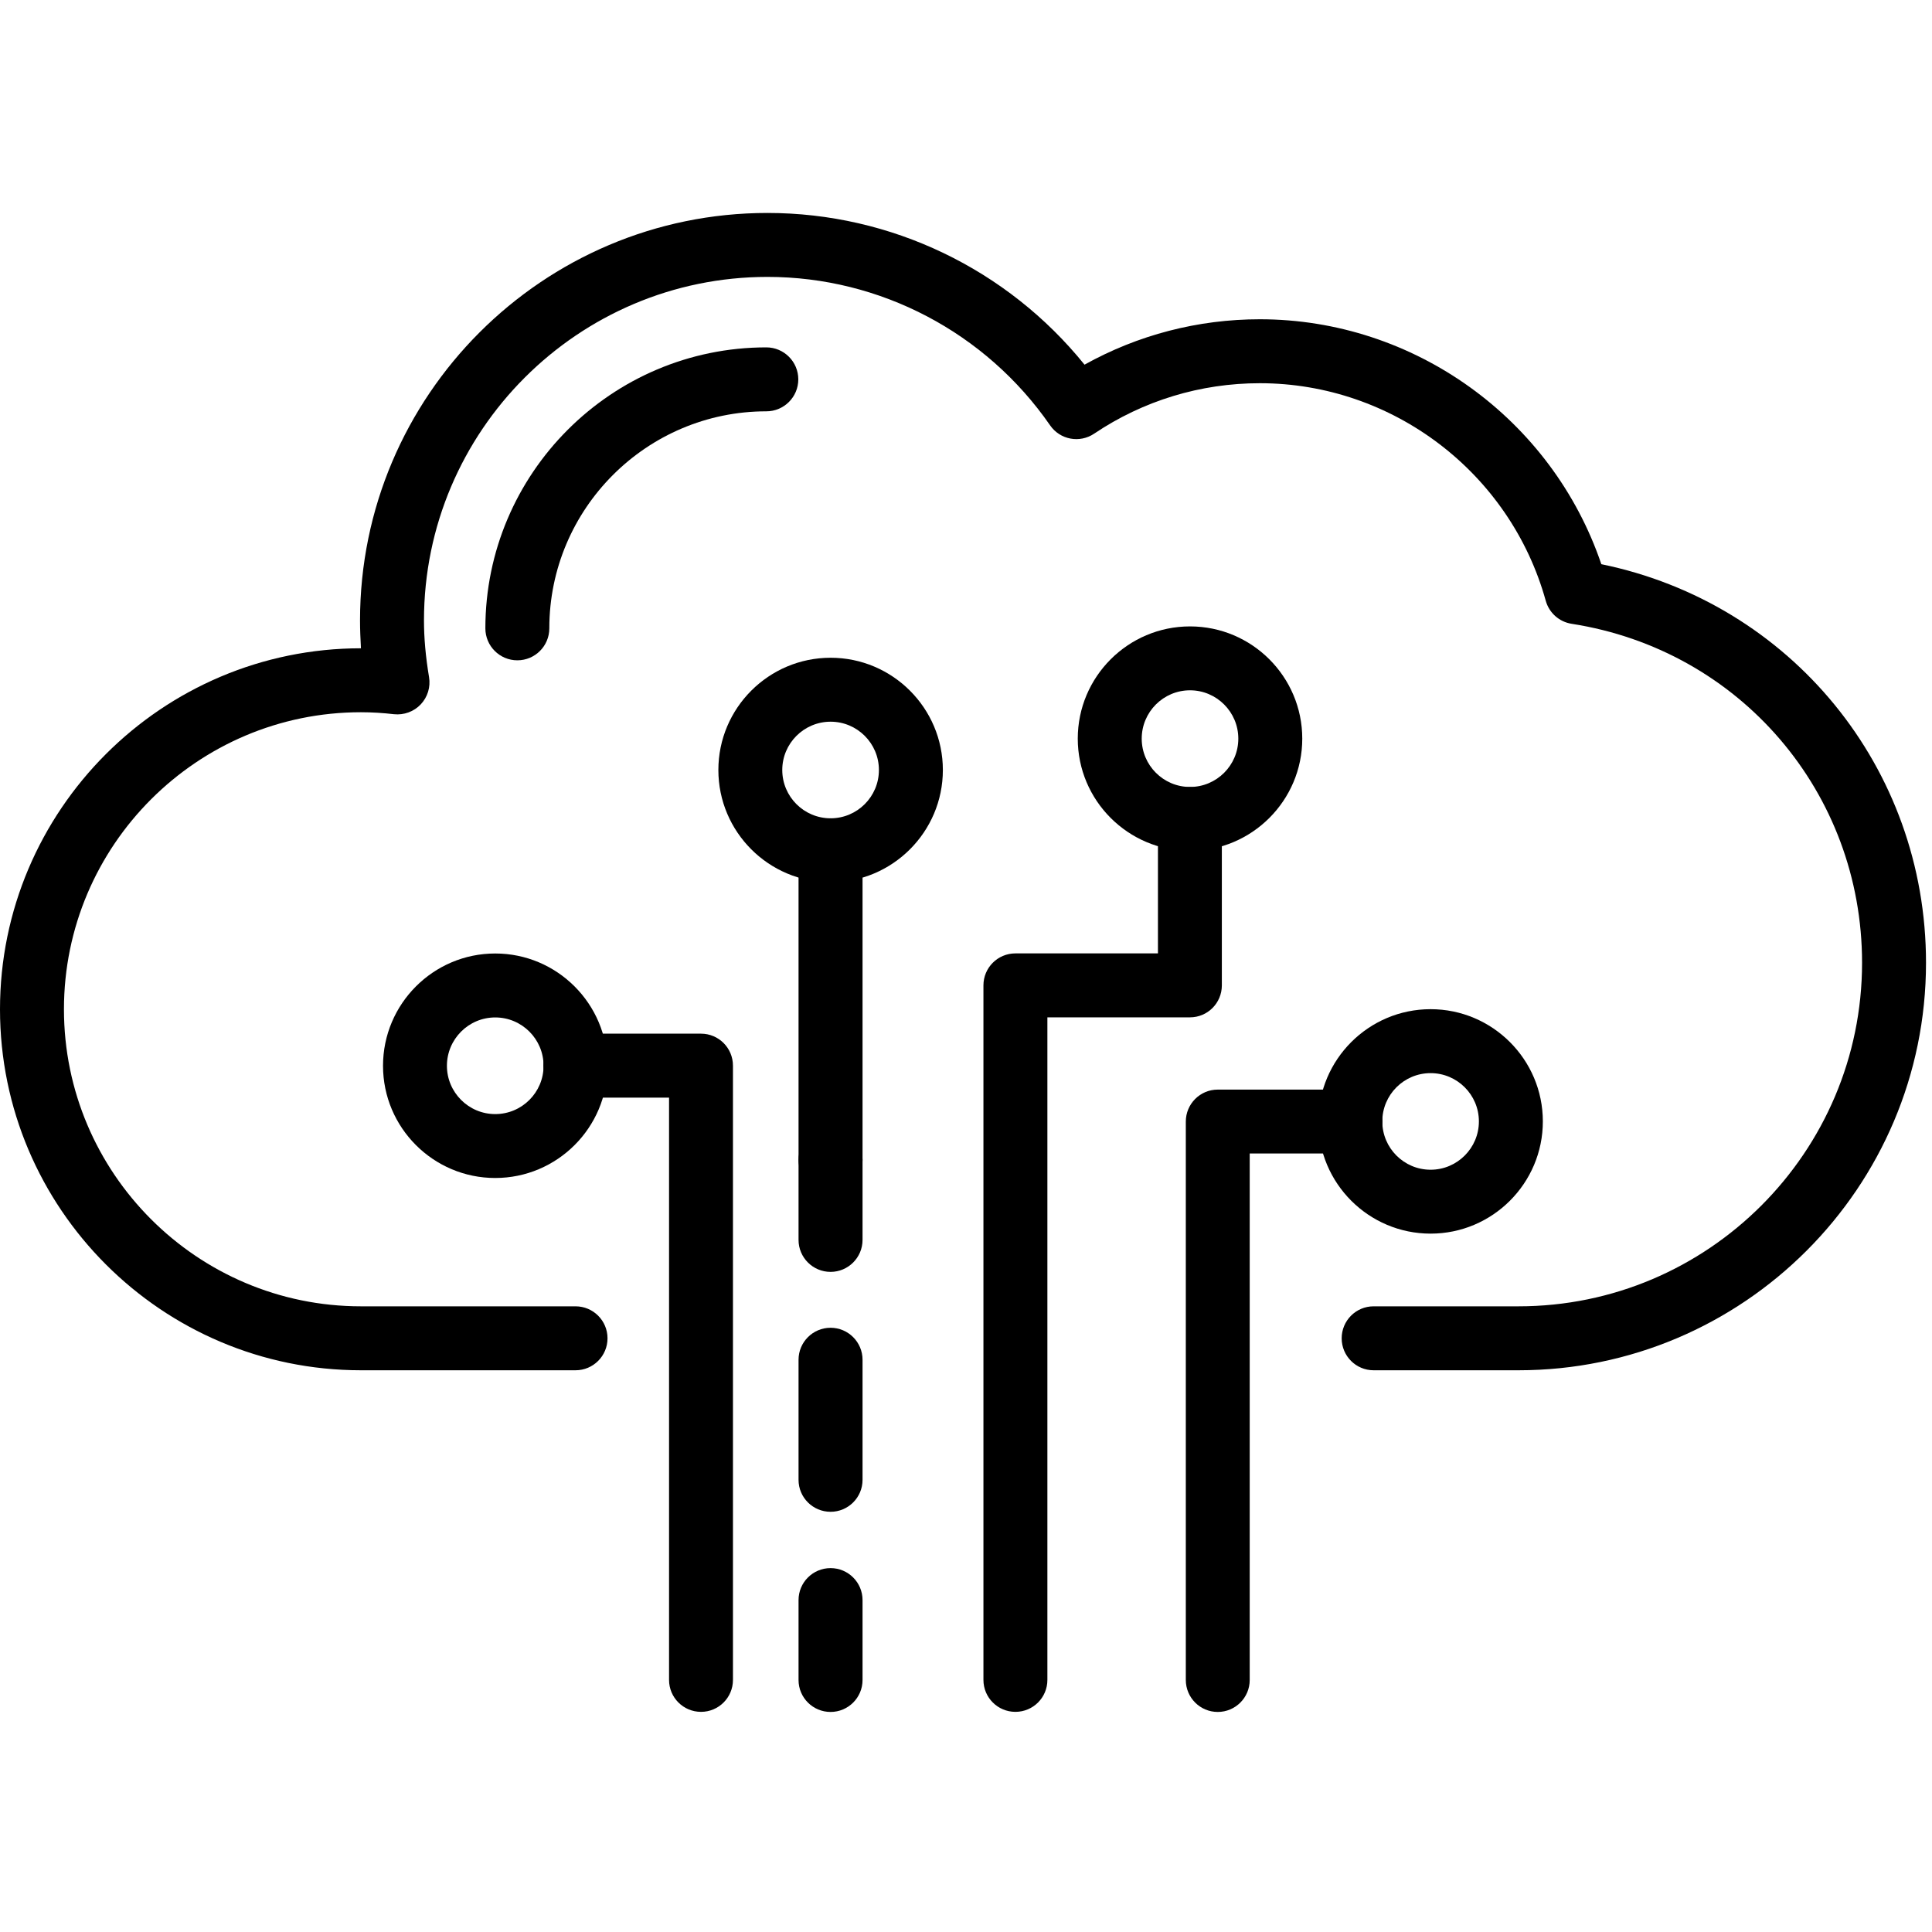 <svg width="40" height="40" viewBox="0 0 40 40" fill="none" xmlns="http://www.w3.org/2000/svg">
<path d="M31.439 28.37H28.439C28.073 28.37 27.778 28.073 27.778 27.708C27.778 27.343 28.073 27.046 28.439 27.046H31.439C35.361 27.046 38.552 23.855 38.552 19.933C38.552 16.409 36.023 13.457 32.539 12.915C32.282 12.875 32.073 12.689 32.003 12.438C31.267 9.786 28.833 7.934 26.083 7.934C24.855 7.934 23.669 8.295 22.654 8.978C22.353 9.181 21.946 9.104 21.741 8.806C20.409 6.882 18.222 5.733 15.89 5.733C11.969 5.733 8.778 8.923 8.778 12.846C8.778 13.209 8.812 13.593 8.883 14.02C8.917 14.224 8.853 14.433 8.711 14.583C8.569 14.734 8.363 14.808 8.158 14.787C7.933 14.761 7.705 14.746 7.473 14.746C4.083 14.746 1.324 17.505 1.324 20.896C1.324 24.287 4.083 27.046 7.473 27.046H11.916C12.282 27.046 12.578 27.343 12.578 27.708C12.578 28.073 12.282 28.37 11.916 28.37H7.473C3.353 28.37 0 25.017 0 20.896C0 16.775 3.353 13.422 7.473 13.422C7.462 13.226 7.454 13.034 7.454 12.846C7.454 8.194 11.238 4.409 15.89 4.409C18.447 4.409 20.857 5.572 22.454 7.55C23.56 6.934 24.803 6.61 26.083 6.61C29.284 6.61 32.133 8.676 33.154 11.681C37.074 12.485 39.876 15.892 39.876 19.933C39.876 24.585 36.091 28.37 31.439 28.37V28.37Z" fill="black"/>
<path d="M10.253 21.065C9.702 21.065 9.253 21.514 9.253 22.066C9.253 22.617 9.702 23.066 10.253 23.066C10.806 23.066 11.254 22.617 11.254 22.066C11.254 21.514 10.806 21.065 10.253 21.065V21.065ZM10.253 24.389C8.972 24.389 7.93 23.347 7.93 22.066C7.93 20.784 8.972 19.741 10.253 19.741C11.535 19.741 12.578 20.784 12.578 22.066C12.578 23.347 11.535 24.389 10.253 24.389Z" fill="black"/>
<path d="M17.197 14.942C16.645 14.942 16.196 15.39 16.196 15.942C16.196 16.494 16.645 16.942 17.197 16.942C17.748 16.942 18.197 16.494 18.197 15.942C18.197 15.39 17.748 14.942 17.197 14.942ZM17.197 18.266C15.915 18.266 14.873 17.223 14.873 15.942C14.873 14.66 15.915 13.618 17.197 13.618C18.478 13.618 19.521 14.66 19.521 15.942C19.521 17.223 18.478 18.266 17.197 18.266Z" fill="black"/>
<path d="M24.638 14.292C24.086 14.292 23.638 14.741 23.638 15.293C23.638 15.844 24.086 16.293 24.638 16.293C25.189 16.293 25.638 15.844 25.638 15.293C25.638 14.741 25.189 14.292 24.638 14.292ZM24.638 17.616C23.356 17.616 22.314 16.573 22.314 15.293C22.314 14.011 23.356 12.969 24.638 12.969C25.92 12.969 26.962 14.011 26.962 15.293C26.962 16.573 25.92 17.616 24.638 17.616Z" fill="black"/>
<path d="M29.619 22.218C29.067 22.218 28.619 22.666 28.619 23.218C28.619 23.769 29.067 24.218 29.619 24.218C30.17 24.218 30.619 23.769 30.619 23.218C30.619 22.666 30.17 22.218 29.619 22.218ZM29.619 25.541C28.337 25.541 27.295 24.499 27.295 23.218C27.295 21.936 28.337 20.894 29.619 20.894C30.9 20.894 31.943 21.936 31.943 23.218C31.943 24.499 30.9 25.541 29.619 25.541Z" fill="black"/>
<path d="M14.514 35.442C14.148 35.442 13.852 35.146 13.852 34.781V22.725H11.912C11.546 22.725 11.25 22.429 11.25 22.063C11.25 21.697 11.546 21.401 11.912 21.401H14.514C14.879 21.401 15.175 21.697 15.175 22.063V34.781C15.175 35.146 14.879 35.442 14.514 35.442V35.442Z" fill="black"/>
<path d="M17.196 26.333C16.83 26.333 16.533 26.036 16.533 25.671V24.016C16.533 23.651 16.83 23.355 17.196 23.355C17.561 23.355 17.858 23.651 17.858 24.016V25.671C17.858 26.036 17.561 26.333 17.196 26.333Z" fill="black"/>
<path d="M17.196 31.3C16.83 31.3 16.533 31.004 16.533 30.639V28.152C16.533 27.787 16.83 27.49 17.196 27.49C17.561 27.49 17.858 27.787 17.858 28.152V30.639C17.858 31.004 17.561 31.3 17.196 31.3V31.3Z" fill="black"/>
<path d="M17.196 35.444C16.83 35.444 16.533 35.148 16.533 34.783V33.128C16.533 32.762 16.83 32.466 17.196 32.466C17.561 32.466 17.858 32.762 17.858 33.128V34.783C17.858 35.148 17.561 35.444 17.196 35.444Z" fill="black"/>
<path d="M17.196 24.675C16.83 24.675 16.533 24.379 16.533 24.013V17.605C16.533 17.24 16.83 16.943 17.196 16.943C17.561 16.943 17.858 17.24 17.858 17.605V24.013C17.858 24.379 17.561 24.675 17.196 24.675Z" fill="black"/>
<path d="M21.023 35.442C20.657 35.442 20.361 35.146 20.361 34.781V20.401C20.361 20.035 20.657 19.739 21.023 19.739H23.974V16.956C23.974 16.591 24.271 16.294 24.636 16.294C25.002 16.294 25.297 16.591 25.297 16.956V20.401C25.297 20.767 25.002 21.063 24.636 21.063H21.685V34.781C21.685 35.146 21.389 35.442 21.023 35.442Z" fill="black"/>
<path d="M25.212 35.444C24.847 35.444 24.551 35.148 24.551 34.782V23.221C24.551 22.855 24.847 22.559 25.212 22.559H27.96C28.326 22.559 28.622 22.855 28.622 23.221C28.622 23.586 28.326 23.882 27.96 23.882H25.874V34.782C25.874 35.148 25.577 35.444 25.212 35.444Z" fill="black"/>
<path d="M10.711 13.671C10.346 13.671 10.049 13.375 10.049 13.009C10.049 9.802 12.658 7.192 15.866 7.192C16.231 7.192 16.528 7.489 16.528 7.854C16.528 8.22 16.231 8.516 15.866 8.516C13.388 8.516 11.373 10.532 11.373 13.009C11.373 13.375 11.077 13.671 10.711 13.671V13.671Z" fill="black"/>
</svg>
